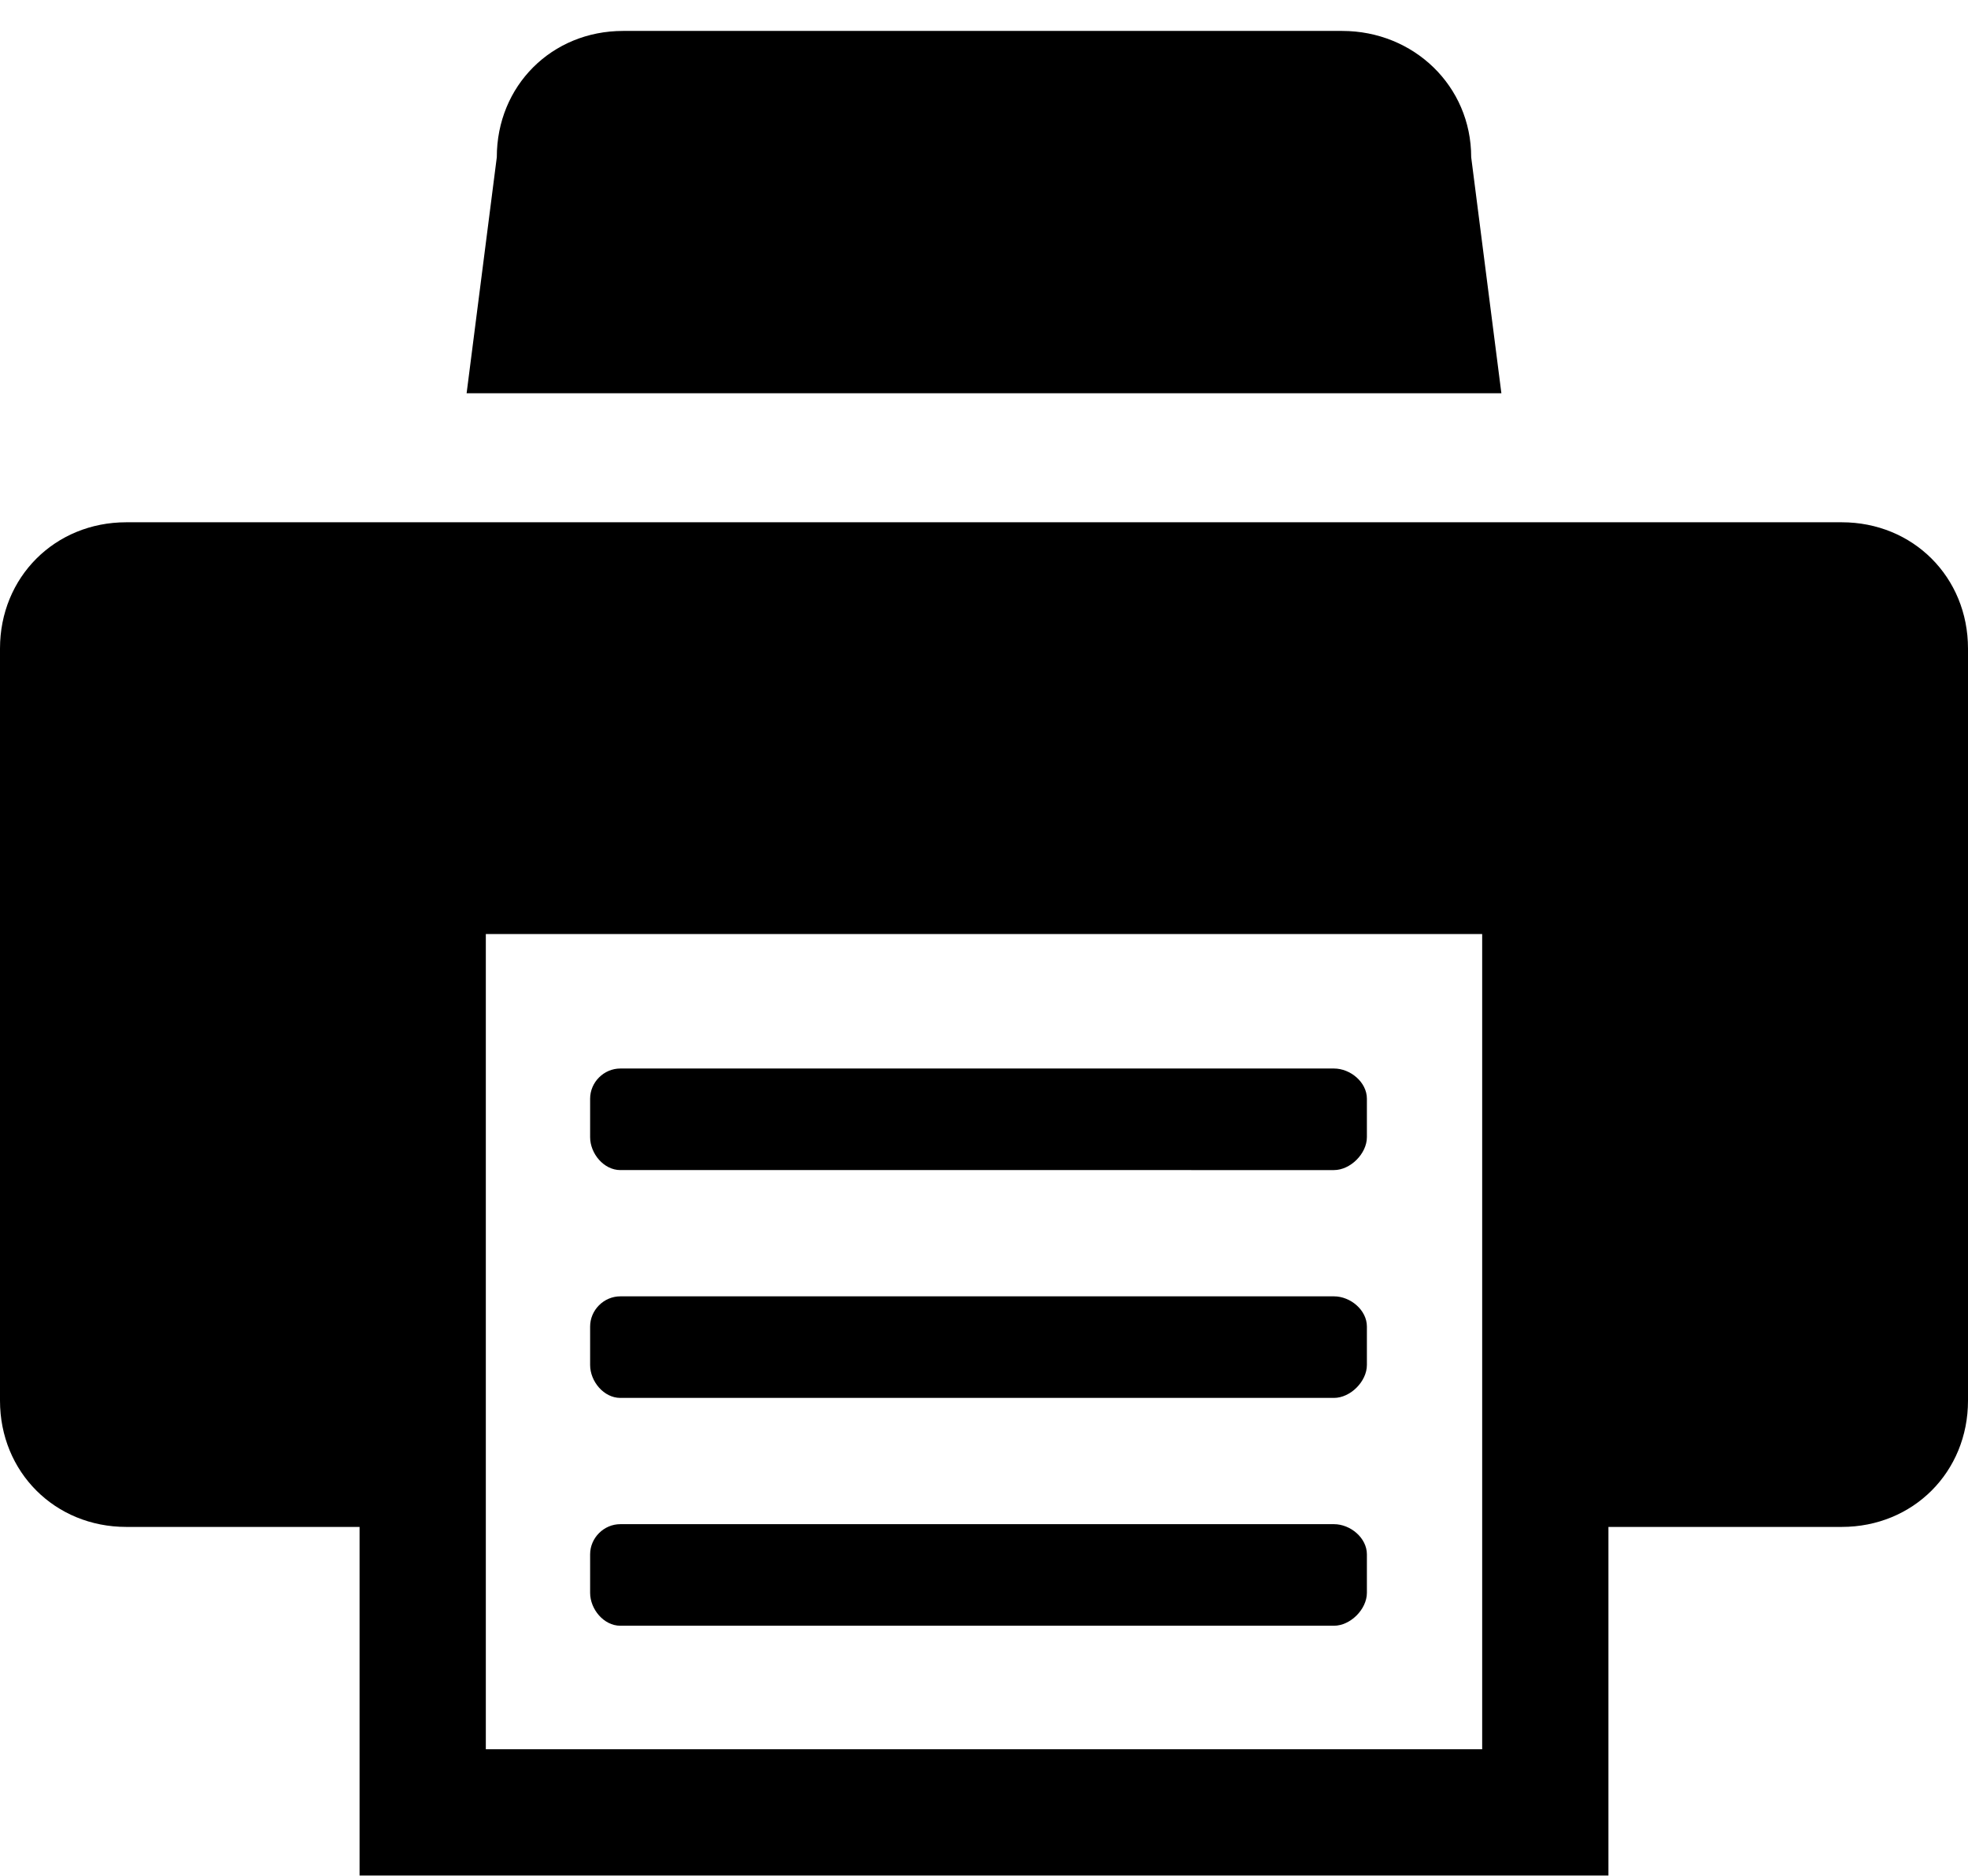 <svg xmlns="http://www.w3.org/2000/svg" width="3em" height="2.86em" viewBox="0 0 717 683"><path fill="currentColor" d="m181 57l-11 86h377l-11-86c0-26-21-46-47-46H227c-26 0-46 20-46 46M46 190h625c26 0 46 20 46 46v274c0 26-20 46-46 46h-85v127H131V556H46c-26 0-46-20-46-46V236c0-26 20-46 46-46m494 447V340H177v297zm-54-211H226c-6 0-11-6-11-12v-14c0-6 5-11 11-11h260c6 0 12 5 12 11v14c0 6-6 12-12 12m0 83H226c-6 0-11-6-11-12v-14c0-6 5-11 11-11h260c6 0 12 5 12 11v14c0 6-6 12-12 12m0 83H226c-6 0-11-6-11-12v-14c0-6 5-11 11-11h260c6 0 12 5 12 11v14c0 6-6 12-12 12"/></svg>